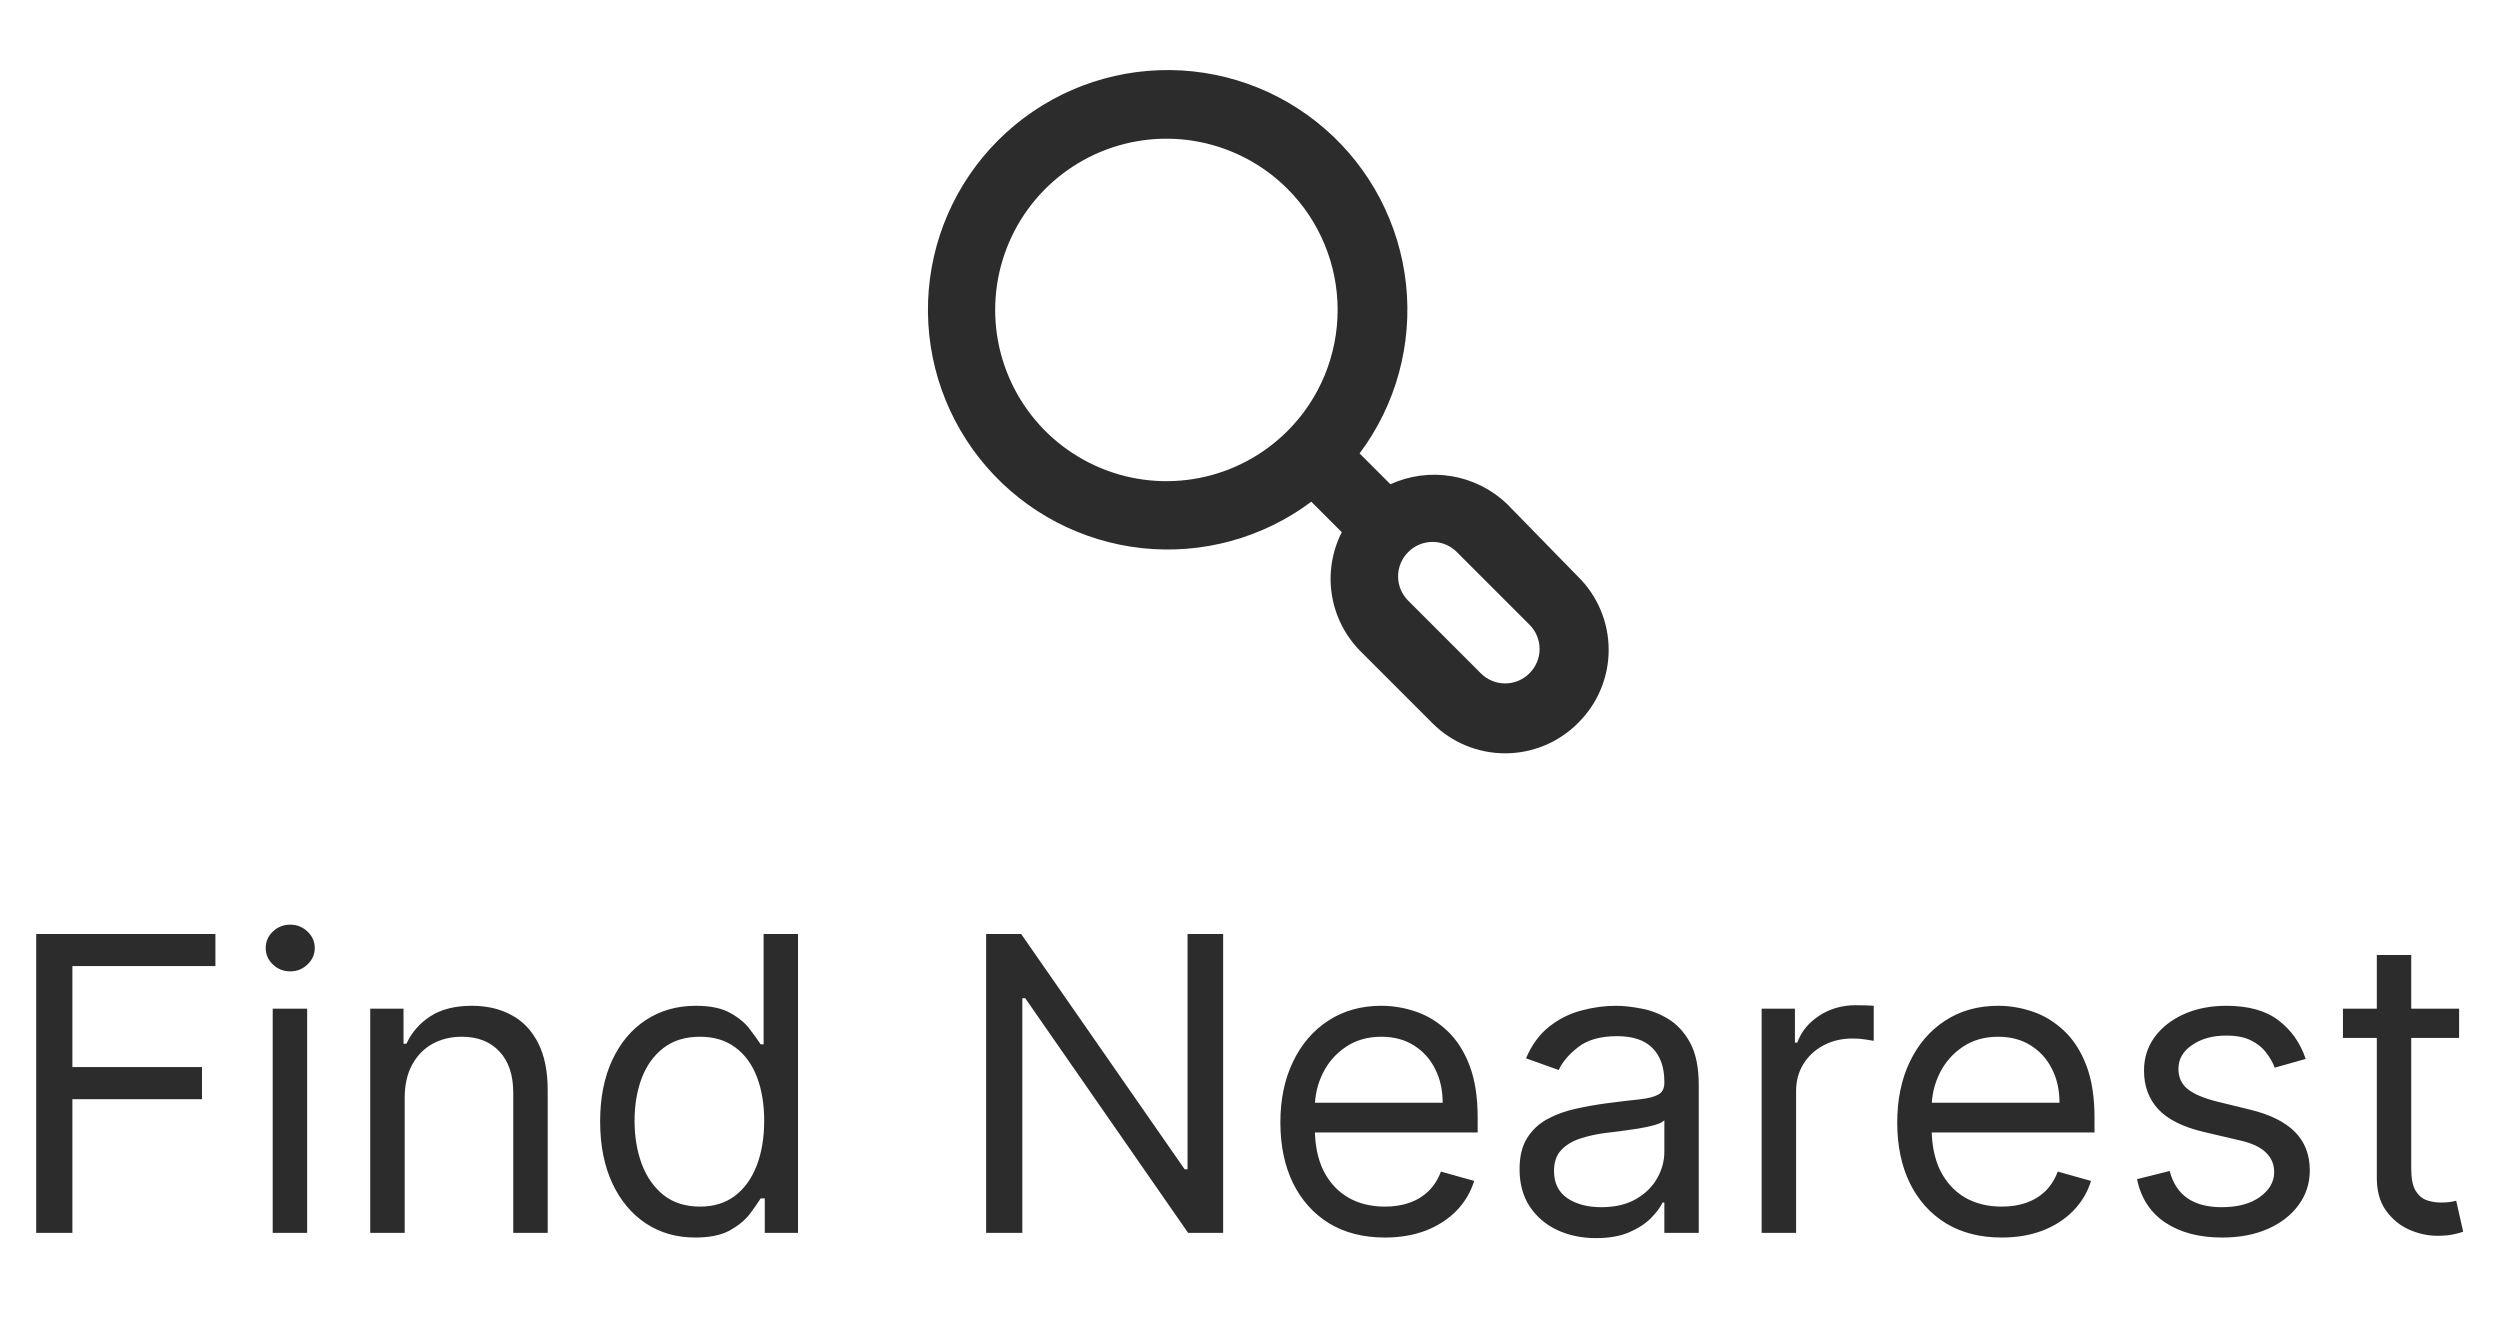 <svg width="73" height="39" viewBox="0 0 73 39" fill="none" xmlns="http://www.w3.org/2000/svg">
<path d="M1.057 36V27.273H6.29V28.21H2.114V31.159H5.898V32.097H2.114V36H1.057ZM7.963 36V29.454H8.969V36H7.963ZM8.475 28.364C8.279 28.364 8.11 28.297 7.968 28.163C7.828 28.03 7.759 27.869 7.759 27.682C7.759 27.494 7.828 27.334 7.968 27.2C8.11 27.067 8.279 27 8.475 27C8.671 27 8.838 27.067 8.978 27.2C9.12 27.334 9.191 27.494 9.191 27.682C9.191 27.869 9.12 28.03 8.978 28.163C8.838 28.297 8.671 28.364 8.475 28.364ZM11.817 32.062V36H10.811V29.454H11.783V30.477H11.868C12.021 30.145 12.254 29.878 12.567 29.676C12.879 29.472 13.283 29.369 13.777 29.369C14.22 29.369 14.608 29.46 14.94 29.642C15.273 29.821 15.531 30.094 15.716 30.46C15.901 30.824 15.993 31.284 15.993 31.841V36H14.987V31.909C14.987 31.395 14.854 30.994 14.587 30.707C14.32 30.418 13.953 30.273 13.487 30.273C13.166 30.273 12.879 30.342 12.626 30.482C12.376 30.621 12.179 30.824 12.034 31.091C11.889 31.358 11.817 31.682 11.817 32.062ZM20.302 36.136C19.757 36.136 19.275 35.999 18.858 35.723C18.44 35.445 18.113 35.053 17.878 34.547C17.642 34.038 17.524 33.438 17.524 32.744C17.524 32.057 17.642 31.46 17.878 30.954C18.113 30.449 18.441 30.058 18.862 29.783C19.282 29.507 19.768 29.369 20.319 29.369C20.745 29.369 21.082 29.44 21.329 29.582C21.579 29.722 21.77 29.881 21.9 30.06C22.034 30.236 22.137 30.381 22.211 30.494H22.297V27.273H23.302V36H22.331V34.994H22.211C22.137 35.114 22.032 35.264 21.896 35.446C21.76 35.625 21.565 35.785 21.312 35.928C21.059 36.067 20.723 36.136 20.302 36.136ZM20.439 35.233C20.842 35.233 21.183 35.128 21.461 34.918C21.74 34.705 21.951 34.41 22.096 34.035C22.241 33.658 22.314 33.222 22.314 32.727C22.314 32.239 22.242 31.811 22.101 31.445C21.959 31.075 21.748 30.788 21.47 30.584C21.191 30.376 20.848 30.273 20.439 30.273C20.012 30.273 19.657 30.382 19.373 30.601C19.092 30.817 18.88 31.111 18.738 31.483C18.599 31.852 18.529 32.267 18.529 32.727C18.529 33.193 18.601 33.617 18.742 33.997C18.887 34.375 19.101 34.676 19.382 34.901C19.666 35.122 20.018 35.233 20.439 35.233ZM35.716 27.273V36H34.693L29.937 29.148H29.852V36H28.795V27.273H29.818L34.591 34.142H34.676V27.273H35.716ZM40.438 36.136C39.807 36.136 39.264 35.997 38.806 35.719C38.352 35.438 38.001 35.045 37.754 34.543C37.509 34.037 37.387 33.449 37.387 32.778C37.387 32.108 37.509 31.517 37.754 31.006C38.001 30.491 38.344 30.091 38.785 29.804C39.228 29.514 39.745 29.369 40.336 29.369C40.677 29.369 41.014 29.426 41.346 29.54C41.678 29.653 41.981 29.838 42.254 30.094C42.526 30.347 42.744 30.682 42.906 31.099C43.068 31.517 43.148 32.031 43.148 32.642V33.068H38.103V32.199H42.126C42.126 31.829 42.052 31.5 41.904 31.21C41.759 30.921 41.552 30.692 41.282 30.524C41.015 30.357 40.7 30.273 40.336 30.273C39.935 30.273 39.589 30.372 39.296 30.571C39.006 30.767 38.783 31.023 38.627 31.338C38.471 31.653 38.393 31.991 38.393 32.352V32.932C38.393 33.426 38.478 33.845 38.648 34.189C38.822 34.53 39.062 34.79 39.369 34.969C39.675 35.145 40.032 35.233 40.438 35.233C40.702 35.233 40.941 35.196 41.154 35.122C41.37 35.045 41.556 34.932 41.712 34.781C41.869 34.628 41.989 34.438 42.075 34.21L43.046 34.483C42.944 34.812 42.772 35.102 42.531 35.352C42.289 35.599 41.991 35.793 41.636 35.932C41.281 36.068 40.881 36.136 40.438 36.136ZM46.604 36.153C46.19 36.153 45.813 36.075 45.475 35.919C45.137 35.76 44.869 35.531 44.67 35.233C44.471 34.932 44.371 34.568 44.371 34.142C44.371 33.767 44.445 33.463 44.593 33.23C44.741 32.994 44.938 32.81 45.185 32.676C45.432 32.543 45.705 32.443 46.004 32.378C46.305 32.31 46.607 32.256 46.911 32.216C47.309 32.165 47.631 32.126 47.879 32.101C48.129 32.072 48.31 32.026 48.424 31.96C48.541 31.895 48.599 31.781 48.599 31.619V31.585C48.599 31.165 48.484 30.838 48.254 30.605C48.026 30.372 47.681 30.256 47.218 30.256C46.738 30.256 46.361 30.361 46.089 30.571C45.816 30.781 45.624 31.006 45.514 31.244L44.559 30.903C44.729 30.506 44.957 30.196 45.241 29.974C45.528 29.75 45.84 29.594 46.178 29.506C46.519 29.415 46.854 29.369 47.184 29.369C47.394 29.369 47.636 29.395 47.908 29.446C48.184 29.494 48.45 29.595 48.705 29.749C48.964 29.902 49.178 30.134 49.349 30.443C49.519 30.753 49.604 31.168 49.604 31.688V36H48.599V35.114H48.548C48.479 35.256 48.366 35.408 48.207 35.57C48.048 35.731 47.836 35.869 47.572 35.983C47.307 36.097 46.985 36.153 46.604 36.153ZM46.758 35.25C47.156 35.25 47.491 35.172 47.764 35.016C48.039 34.859 48.246 34.658 48.386 34.41C48.528 34.163 48.599 33.903 48.599 33.631V32.71C48.556 32.761 48.462 32.808 48.318 32.851C48.175 32.891 48.011 32.926 47.823 32.957C47.639 32.986 47.458 33.011 47.282 33.034C47.109 33.054 46.968 33.071 46.86 33.085C46.599 33.119 46.354 33.175 46.127 33.251C45.903 33.325 45.721 33.438 45.582 33.588C45.445 33.736 45.377 33.938 45.377 34.193C45.377 34.543 45.506 34.807 45.765 34.986C46.026 35.162 46.357 35.25 46.758 35.25ZM51.44 36V29.454H52.412V30.443H52.48C52.599 30.119 52.815 29.857 53.127 29.655C53.44 29.453 53.792 29.352 54.184 29.352C54.258 29.352 54.35 29.354 54.461 29.357C54.572 29.359 54.656 29.364 54.713 29.369V30.392C54.679 30.384 54.6 30.371 54.478 30.354C54.359 30.334 54.233 30.324 54.099 30.324C53.781 30.324 53.497 30.391 53.247 30.524C53 30.655 52.804 30.837 52.659 31.07C52.517 31.3 52.446 31.562 52.446 31.858V36H51.44ZM58.45 36.136C57.819 36.136 57.275 35.997 56.818 35.719C56.363 35.438 56.012 35.045 55.765 34.543C55.521 34.037 55.399 33.449 55.399 32.778C55.399 32.108 55.521 31.517 55.765 31.006C56.012 30.491 56.356 30.091 56.797 29.804C57.24 29.514 57.757 29.369 58.348 29.369C58.689 29.369 59.025 29.426 59.358 29.54C59.69 29.653 59.992 29.838 60.265 30.094C60.538 30.347 60.755 30.682 60.917 31.099C61.079 31.517 61.16 32.031 61.16 32.642V33.068H56.115V32.199H60.137C60.137 31.829 60.064 31.5 59.916 31.21C59.771 30.921 59.564 30.692 59.294 30.524C59.027 30.357 58.711 30.273 58.348 30.273C57.947 30.273 57.6 30.372 57.308 30.571C57.018 30.767 56.795 31.023 56.639 31.338C56.483 31.653 56.404 31.991 56.404 32.352V32.932C56.404 33.426 56.49 33.845 56.66 34.189C56.834 34.53 57.074 34.79 57.38 34.969C57.687 35.145 58.044 35.233 58.45 35.233C58.714 35.233 58.953 35.196 59.166 35.122C59.382 35.045 59.568 34.932 59.724 34.781C59.88 34.628 60.001 34.438 60.086 34.21L61.058 34.483C60.956 34.812 60.784 35.102 60.542 35.352C60.301 35.599 60.002 35.793 59.647 35.932C59.292 36.068 58.893 36.136 58.45 36.136ZM67.326 30.921L66.423 31.176C66.366 31.026 66.282 30.879 66.171 30.737C66.064 30.592 65.916 30.473 65.728 30.379C65.541 30.285 65.301 30.239 65.008 30.239C64.608 30.239 64.274 30.331 64.007 30.516C63.742 30.697 63.61 30.929 63.61 31.21C63.61 31.46 63.701 31.658 63.883 31.803C64.065 31.947 64.349 32.068 64.735 32.165L65.707 32.403C66.292 32.545 66.728 32.763 67.015 33.055C67.302 33.345 67.446 33.719 67.446 34.176C67.446 34.551 67.338 34.886 67.122 35.182C66.909 35.477 66.61 35.71 66.227 35.881C65.843 36.051 65.397 36.136 64.889 36.136C64.221 36.136 63.669 35.992 63.231 35.702C62.794 35.412 62.517 34.989 62.4 34.432L63.355 34.193C63.446 34.545 63.617 34.81 63.87 34.986C64.126 35.162 64.46 35.25 64.872 35.25C65.341 35.25 65.713 35.151 65.988 34.952C66.267 34.75 66.406 34.508 66.406 34.227C66.406 34 66.326 33.81 66.167 33.656C66.008 33.5 65.764 33.383 65.434 33.307L64.343 33.051C63.744 32.909 63.304 32.689 63.022 32.391C62.744 32.09 62.605 31.713 62.605 31.261C62.605 30.892 62.709 30.565 62.916 30.281C63.126 29.997 63.412 29.774 63.772 29.612C64.136 29.45 64.548 29.369 65.008 29.369C65.656 29.369 66.164 29.511 66.534 29.796C66.906 30.079 67.17 30.454 67.326 30.921ZM71.806 29.454V30.307H68.414V29.454H71.806ZM69.403 27.886H70.408V34.125C70.408 34.409 70.45 34.622 70.532 34.764C70.617 34.903 70.725 34.997 70.856 35.045C70.989 35.091 71.13 35.114 71.278 35.114C71.388 35.114 71.479 35.108 71.55 35.097C71.621 35.082 71.678 35.071 71.721 35.062L71.925 35.966C71.857 35.992 71.762 36.017 71.64 36.043C71.518 36.071 71.363 36.085 71.175 36.085C70.891 36.085 70.613 36.024 70.34 35.902C70.07 35.78 69.846 35.594 69.667 35.344C69.491 35.094 69.403 34.778 69.403 34.398V27.886Z" fill="#2C2C2C"/>
<path d="M46.07 16.83L44 14.71C43.555 14.287 42.993 14.006 42.387 13.905C41.781 13.803 41.159 13.885 40.6 14.14L39.7 13.24C40.761 11.823 41.245 10.057 41.056 8.297C40.866 6.537 40.017 4.914 38.679 3.755C37.342 2.596 35.614 1.987 33.846 2.05C32.077 2.113 30.398 2.844 29.146 4.096C27.894 5.348 27.163 7.027 27.1 8.796C27.037 10.565 27.646 12.292 28.805 13.629C29.964 14.967 31.587 15.816 33.347 16.006C35.107 16.195 36.873 15.711 38.29 14.65L39.18 15.54C38.895 16.1 38.793 16.735 38.888 17.355C38.983 17.976 39.271 18.551 39.71 19L41.83 21.12C42.392 21.682 43.155 21.997 43.95 21.997C44.745 21.997 45.508 21.682 46.07 21.12C46.356 20.841 46.583 20.507 46.738 20.139C46.893 19.77 46.973 19.375 46.973 18.975C46.973 18.575 46.893 18.18 46.738 17.811C46.583 17.443 46.356 17.109 46.07 16.83ZM37.59 12.59C36.89 13.288 35.999 13.763 35.03 13.955C34.06 14.147 33.056 14.047 32.143 13.668C31.23 13.289 30.45 12.649 29.901 11.826C29.352 11.005 29.059 10.038 29.059 9.05C29.059 8.062 29.352 7.095 29.901 6.273C30.45 5.451 31.23 4.811 32.143 4.432C33.056 4.053 34.06 3.953 35.03 4.145C35.999 4.337 36.89 4.812 37.59 5.51C38.056 5.974 38.425 6.526 38.677 7.134C38.929 7.741 39.059 8.392 39.059 9.05C39.059 9.708 38.929 10.359 38.677 10.966C38.425 11.574 38.056 12.126 37.59 12.59ZM44.66 19.66C44.567 19.754 44.456 19.828 44.335 19.879C44.213 19.93 44.082 19.956 43.95 19.956C43.818 19.956 43.687 19.93 43.565 19.879C43.444 19.828 43.333 19.754 43.24 19.66L41.12 17.54C41.026 17.447 40.952 17.336 40.901 17.215C40.85 17.093 40.824 16.962 40.824 16.83C40.824 16.698 40.85 16.567 40.901 16.445C40.952 16.324 41.026 16.213 41.12 16.12C41.213 16.026 41.324 15.952 41.445 15.901C41.567 15.85 41.698 15.824 41.83 15.824C41.962 15.824 42.093 15.85 42.215 15.901C42.336 15.952 42.447 16.026 42.54 16.12L44.66 18.24C44.754 18.333 44.828 18.444 44.879 18.565C44.93 18.687 44.956 18.818 44.956 18.95C44.956 19.082 44.93 19.213 44.879 19.335C44.828 19.456 44.754 19.567 44.66 19.66Z" fill="#2C2C2C"/>
</svg>
